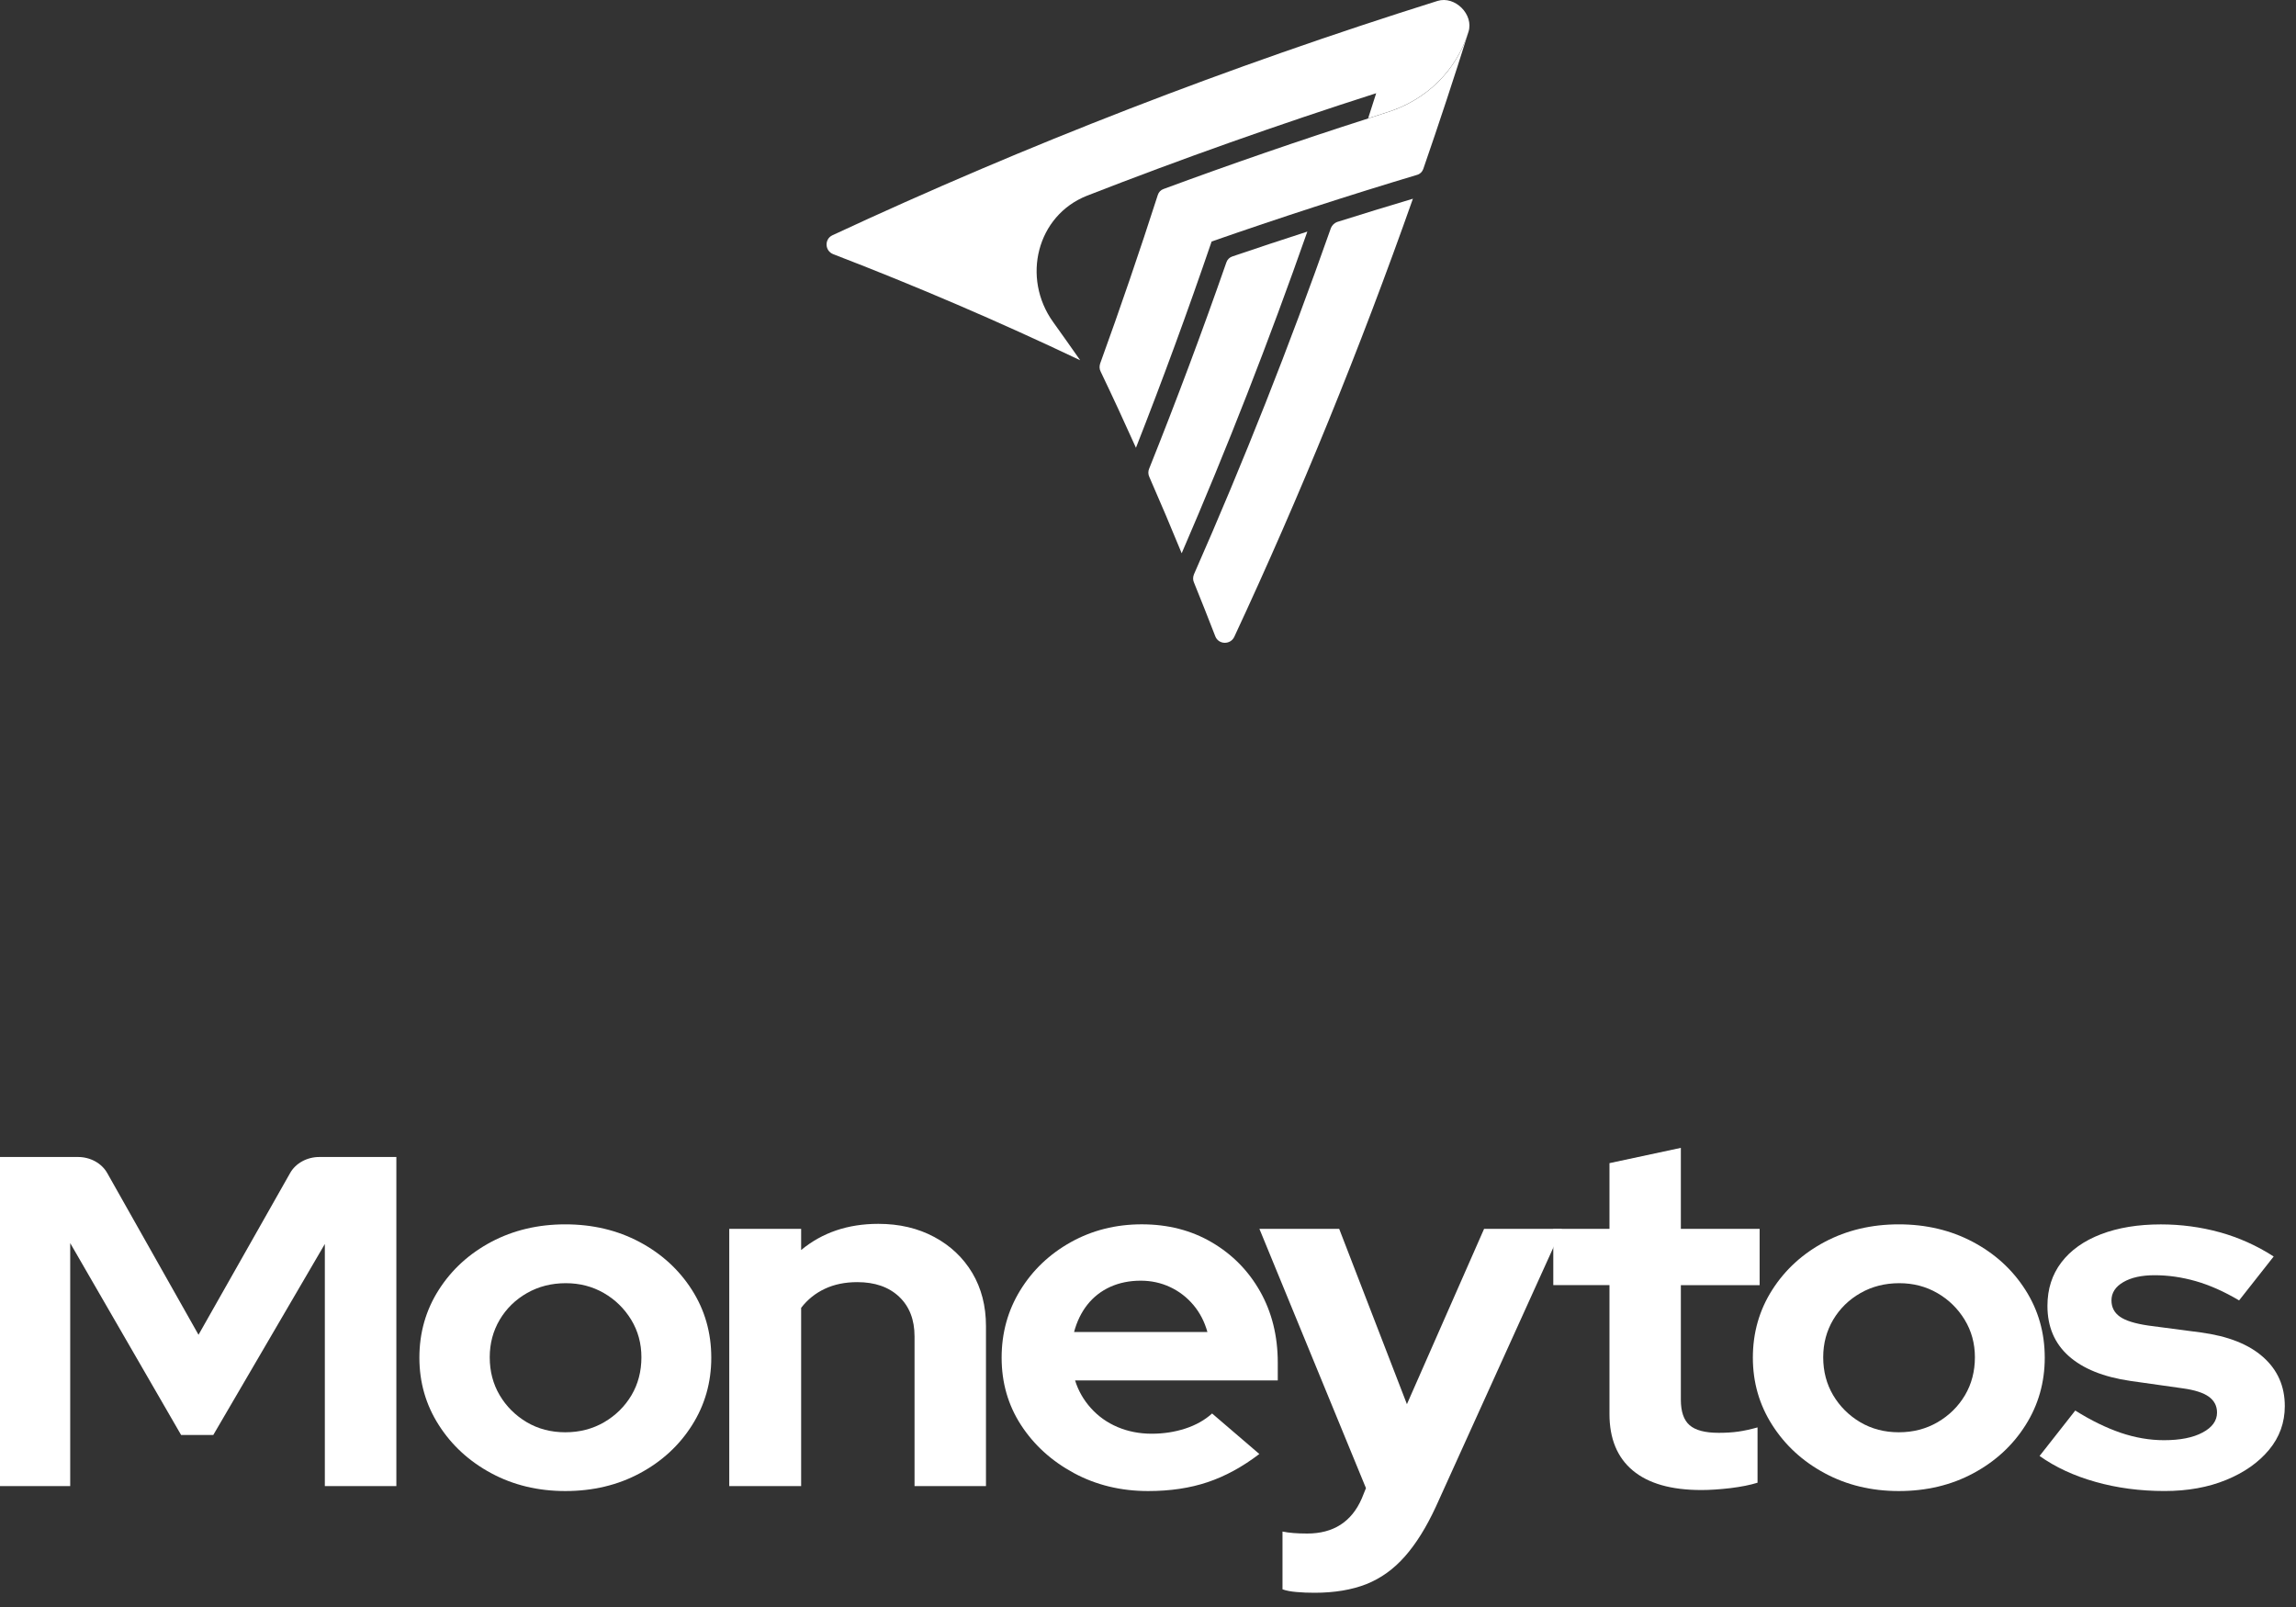 <svg width="100" height="70" viewBox="0 0 100 70" fill="none" xmlns="http://www.w3.org/2000/svg">
<rect x="0" y="0" width="100" height="70" fill="#333333" stroke="none"/>
<path d="M17.263 50.398V64.734H14.148V54.188L9.289 62.507H7.888L3.058 54.149V64.734H0V50.398H3.401C3.93 50.398 4.429 50.667 4.673 51.102L8.646 58.142L12.633 51.102C12.875 50.667 13.376 50.398 13.905 50.398H17.263Z" fill="white"/>
<path d="M24.622 64.949C23.433 64.949 22.357 64.689 21.398 64.174C20.438 63.658 19.676 62.959 19.112 62.076C18.548 61.195 18.266 60.216 18.266 59.14C18.266 58.05 18.548 57.065 19.112 56.182C19.676 55.3 20.438 54.605 21.398 54.095C22.359 53.587 23.433 53.332 24.622 53.332C25.81 53.332 26.886 53.587 27.845 54.095C28.806 54.605 29.569 55.3 30.133 56.182C30.697 57.063 30.979 58.05 30.979 59.14C30.979 60.216 30.702 61.194 30.144 62.076C29.588 62.959 28.829 63.658 27.868 64.174C26.908 64.691 25.826 64.949 24.622 64.949ZM24.622 62.389C25.247 62.389 25.81 62.243 26.314 61.95C26.816 61.656 27.212 61.265 27.502 60.778C27.791 60.29 27.936 59.737 27.936 59.122C27.936 58.52 27.788 57.974 27.49 57.486C27.192 56.999 26.796 56.611 26.301 56.325C25.805 56.039 25.254 55.895 24.645 55.895C24.019 55.895 23.457 56.038 22.953 56.325C22.451 56.611 22.054 56.999 21.765 57.486C21.476 57.974 21.33 58.52 21.33 59.122C21.33 59.739 21.476 60.29 21.765 60.778C22.054 61.265 22.447 61.656 22.942 61.95C23.436 62.242 23.996 62.389 24.622 62.389Z" fill="white"/>
<path d="M31.762 64.734V53.527H34.893V54.451C35.809 53.691 36.929 53.31 38.255 53.31C39.17 53.31 39.981 53.501 40.691 53.882C41.399 54.262 41.951 54.785 42.349 55.451C42.743 56.117 42.943 56.888 42.943 57.763V64.732H39.832V58.215C39.832 57.483 39.607 56.906 39.159 56.483C38.709 56.059 38.102 55.849 37.34 55.849C36.807 55.849 36.335 55.946 35.923 56.14C35.511 56.334 35.169 56.609 34.893 56.969V64.734H31.762V64.734Z" fill="white"/>
<path d="M50.005 64.949C48.816 64.949 47.737 64.687 46.769 64.164C45.802 63.641 45.035 62.944 44.471 62.077C43.907 61.209 43.625 60.231 43.625 59.14C43.625 58.065 43.894 57.086 44.436 56.204C44.978 55.323 45.714 54.623 46.642 54.106C47.572 53.589 48.602 53.331 49.729 53.331C50.871 53.331 51.889 53.593 52.781 54.117C53.673 54.64 54.375 55.354 54.885 56.257C55.394 57.161 55.652 58.194 55.652 59.355V60.13H46.824C46.962 60.574 47.19 60.977 47.511 61.334C47.831 61.692 48.219 61.968 48.675 62.162C49.133 62.355 49.629 62.452 50.161 62.452C50.681 62.452 51.168 62.376 51.626 62.227C52.084 62.077 52.472 61.858 52.792 61.571L54.849 63.335C54.117 63.894 53.367 64.304 52.597 64.562C51.83 64.821 50.965 64.949 50.005 64.949ZM46.78 58.022H52.588C52.464 57.578 52.264 57.187 51.982 56.85C51.7 56.514 51.361 56.251 50.965 56.065C50.569 55.879 50.141 55.786 49.683 55.786C49.197 55.786 48.753 55.876 48.357 56.054C47.961 56.235 47.628 56.493 47.361 56.83C47.095 57.166 46.902 57.565 46.78 58.022Z" fill="white"/>
<path d="M57.252 69.38C56.978 69.38 56.715 69.37 56.463 69.347C56.211 69.326 56.01 69.286 55.858 69.23V66.713C56.132 66.771 56.49 66.8 56.932 66.8C58.075 66.8 58.869 66.29 59.311 65.273L59.493 64.822L54.852 53.528H58.327L61.277 61.165L64.638 53.528H68.023L62.535 65.638C62.123 66.527 61.675 67.248 61.185 67.801C60.699 68.353 60.138 68.754 59.506 69.006C58.873 69.253 58.122 69.38 57.252 69.38Z" fill="white"/>
<path d="M74.1 64.905C72.79 64.905 71.794 64.622 71.116 64.055C70.438 63.489 70.099 62.668 70.099 61.593V55.979H67.652V53.527H70.099V50.666L73.208 50V53.528H76.639V55.98H73.208V60.971C73.208 61.487 73.333 61.857 73.587 62.079C73.839 62.301 74.26 62.413 74.856 62.413C75.176 62.413 75.461 62.395 75.713 62.359C75.965 62.323 76.244 62.262 76.548 62.177V64.586C76.228 64.686 75.832 64.765 75.36 64.823C74.886 64.877 74.466 64.905 74.1 64.905Z" fill="white"/>
<path d="M82.7 64.949C81.511 64.949 80.435 64.689 79.477 64.174C78.516 63.658 77.754 62.959 77.19 62.076C76.626 61.195 76.344 60.216 76.344 59.14C76.344 58.05 76.626 57.065 77.19 56.182C77.754 55.3 78.516 54.605 79.477 54.095C80.437 53.587 81.511 53.332 82.7 53.332C83.888 53.332 84.964 53.587 85.923 54.095C86.885 54.605 87.647 55.3 88.211 56.182C88.775 57.063 89.057 58.05 89.057 59.14C89.057 60.216 88.78 61.194 88.222 62.076C87.666 62.959 86.907 63.658 85.947 64.174C84.988 64.691 83.904 64.949 82.7 64.949ZM82.7 62.389C83.326 62.389 83.888 62.243 84.392 61.95C84.894 61.656 85.29 61.265 85.581 60.778C85.869 60.29 86.015 59.737 86.015 59.122C86.015 58.52 85.866 57.974 85.568 57.486C85.27 56.999 84.874 56.611 84.379 56.325C83.883 56.039 83.332 55.895 82.723 55.895C82.097 55.895 81.535 56.038 81.031 56.325C80.529 56.611 80.133 56.999 79.843 57.486C79.554 57.974 79.408 58.52 79.408 59.122C79.408 59.739 79.554 60.29 79.843 60.778C80.133 61.265 80.526 61.656 81.02 61.95C81.516 62.242 82.075 62.389 82.7 62.389Z" fill="white"/>
<path d="M94.274 64.948C93.207 64.948 92.204 64.815 91.268 64.55C90.329 64.286 89.518 63.909 88.832 63.421L90.386 61.442C91.071 61.873 91.732 62.194 92.364 62.411C92.996 62.625 93.626 62.734 94.251 62.734C94.952 62.734 95.513 62.624 95.931 62.4C96.35 62.178 96.56 61.887 96.56 61.53C96.56 61.243 96.441 61.012 96.205 60.841C95.968 60.669 95.59 60.547 95.074 60.476L92.786 60.152C91.612 59.981 90.718 59.619 90.1 59.067C89.483 58.516 89.174 57.787 89.174 56.883C89.174 56.151 89.376 55.521 89.78 54.99C90.184 54.459 90.757 54.051 91.505 53.763C92.252 53.477 93.12 53.334 94.112 53.334C94.996 53.334 95.852 53.449 96.684 53.678C97.514 53.908 98.295 54.26 99.028 54.732L97.522 56.645C96.866 56.257 96.237 55.978 95.635 55.806C95.033 55.634 94.435 55.548 93.839 55.548C93.275 55.548 92.822 55.648 92.478 55.849C92.134 56.05 91.963 56.315 91.963 56.645C91.963 56.946 92.087 57.183 92.331 57.354C92.573 57.526 92.985 57.655 93.565 57.74L95.853 58.041C97.042 58.2 97.948 58.559 98.574 59.118C99.2 59.677 99.512 60.386 99.512 61.248C99.512 61.965 99.284 62.6 98.828 63.151C98.37 63.703 97.749 64.141 96.963 64.463C96.177 64.787 95.28 64.948 94.274 64.948Z" fill="white"/>
<path d="M57.969 9.926C56.157 15.072 54.165 20.107 52.001 25.019C51.957 25.132 51.949 25.259 52.001 25.37C52.317 26.151 52.628 26.932 52.93 27.715C53.069 28.082 53.587 28.098 53.757 27.742C56.629 21.575 59.227 15.207 61.538 8.656C60.431 8.986 59.331 9.324 58.234 9.67C58.116 9.715 58.02 9.809 57.969 9.926Z" fill="white"/>
<path d="M53.414 11.428C52.355 14.465 51.233 17.464 50.048 20.421C50.002 20.528 50.005 20.661 50.054 20.767C50.54 21.876 51.011 22.986 51.467 24.1C53.441 19.53 55.267 14.858 56.94 10.088C55.847 10.441 54.759 10.802 53.675 11.17C53.551 11.21 53.455 11.306 53.414 11.428Z" fill="white"/>
<path d="M50.427 8.493C49.631 10.965 48.795 13.413 47.916 15.836C47.878 15.953 47.881 16.08 47.94 16.19C48.468 17.292 48.978 18.397 49.475 19.505C50.636 16.549 51.735 13.554 52.771 10.52C55.72 9.491 58.703 8.522 61.723 7.616C61.85 7.579 61.945 7.486 61.989 7.362C62.672 5.388 63.329 3.396 63.959 1.39C63.425 3.095 62.114 4.359 60.421 4.891C60.143 4.98 59.866 5.07 59.588 5.16C56.583 6.123 53.614 7.148 50.682 8.231C50.558 8.272 50.465 8.37 50.427 8.493Z" fill="white"/>
<path d="M36.293 11.073C39.897 12.46 43.485 13.997 47.046 15.692C46.657 15.134 46.264 14.58 45.867 14.026C44.488 12.101 45.157 9.391 47.341 8.526C51.465 6.918 55.665 5.429 59.938 4.061C59.822 4.427 59.704 4.792 59.587 5.157C59.863 5.067 60.141 4.978 60.419 4.888C62.113 4.356 63.424 3.092 63.958 1.387C64.198 0.633 63.372 -0.194 62.611 0.04C53.485 2.906 44.682 6.323 36.255 10.248C35.899 10.416 35.92 10.93 36.293 11.073Z" fill="white"/>
</svg>
